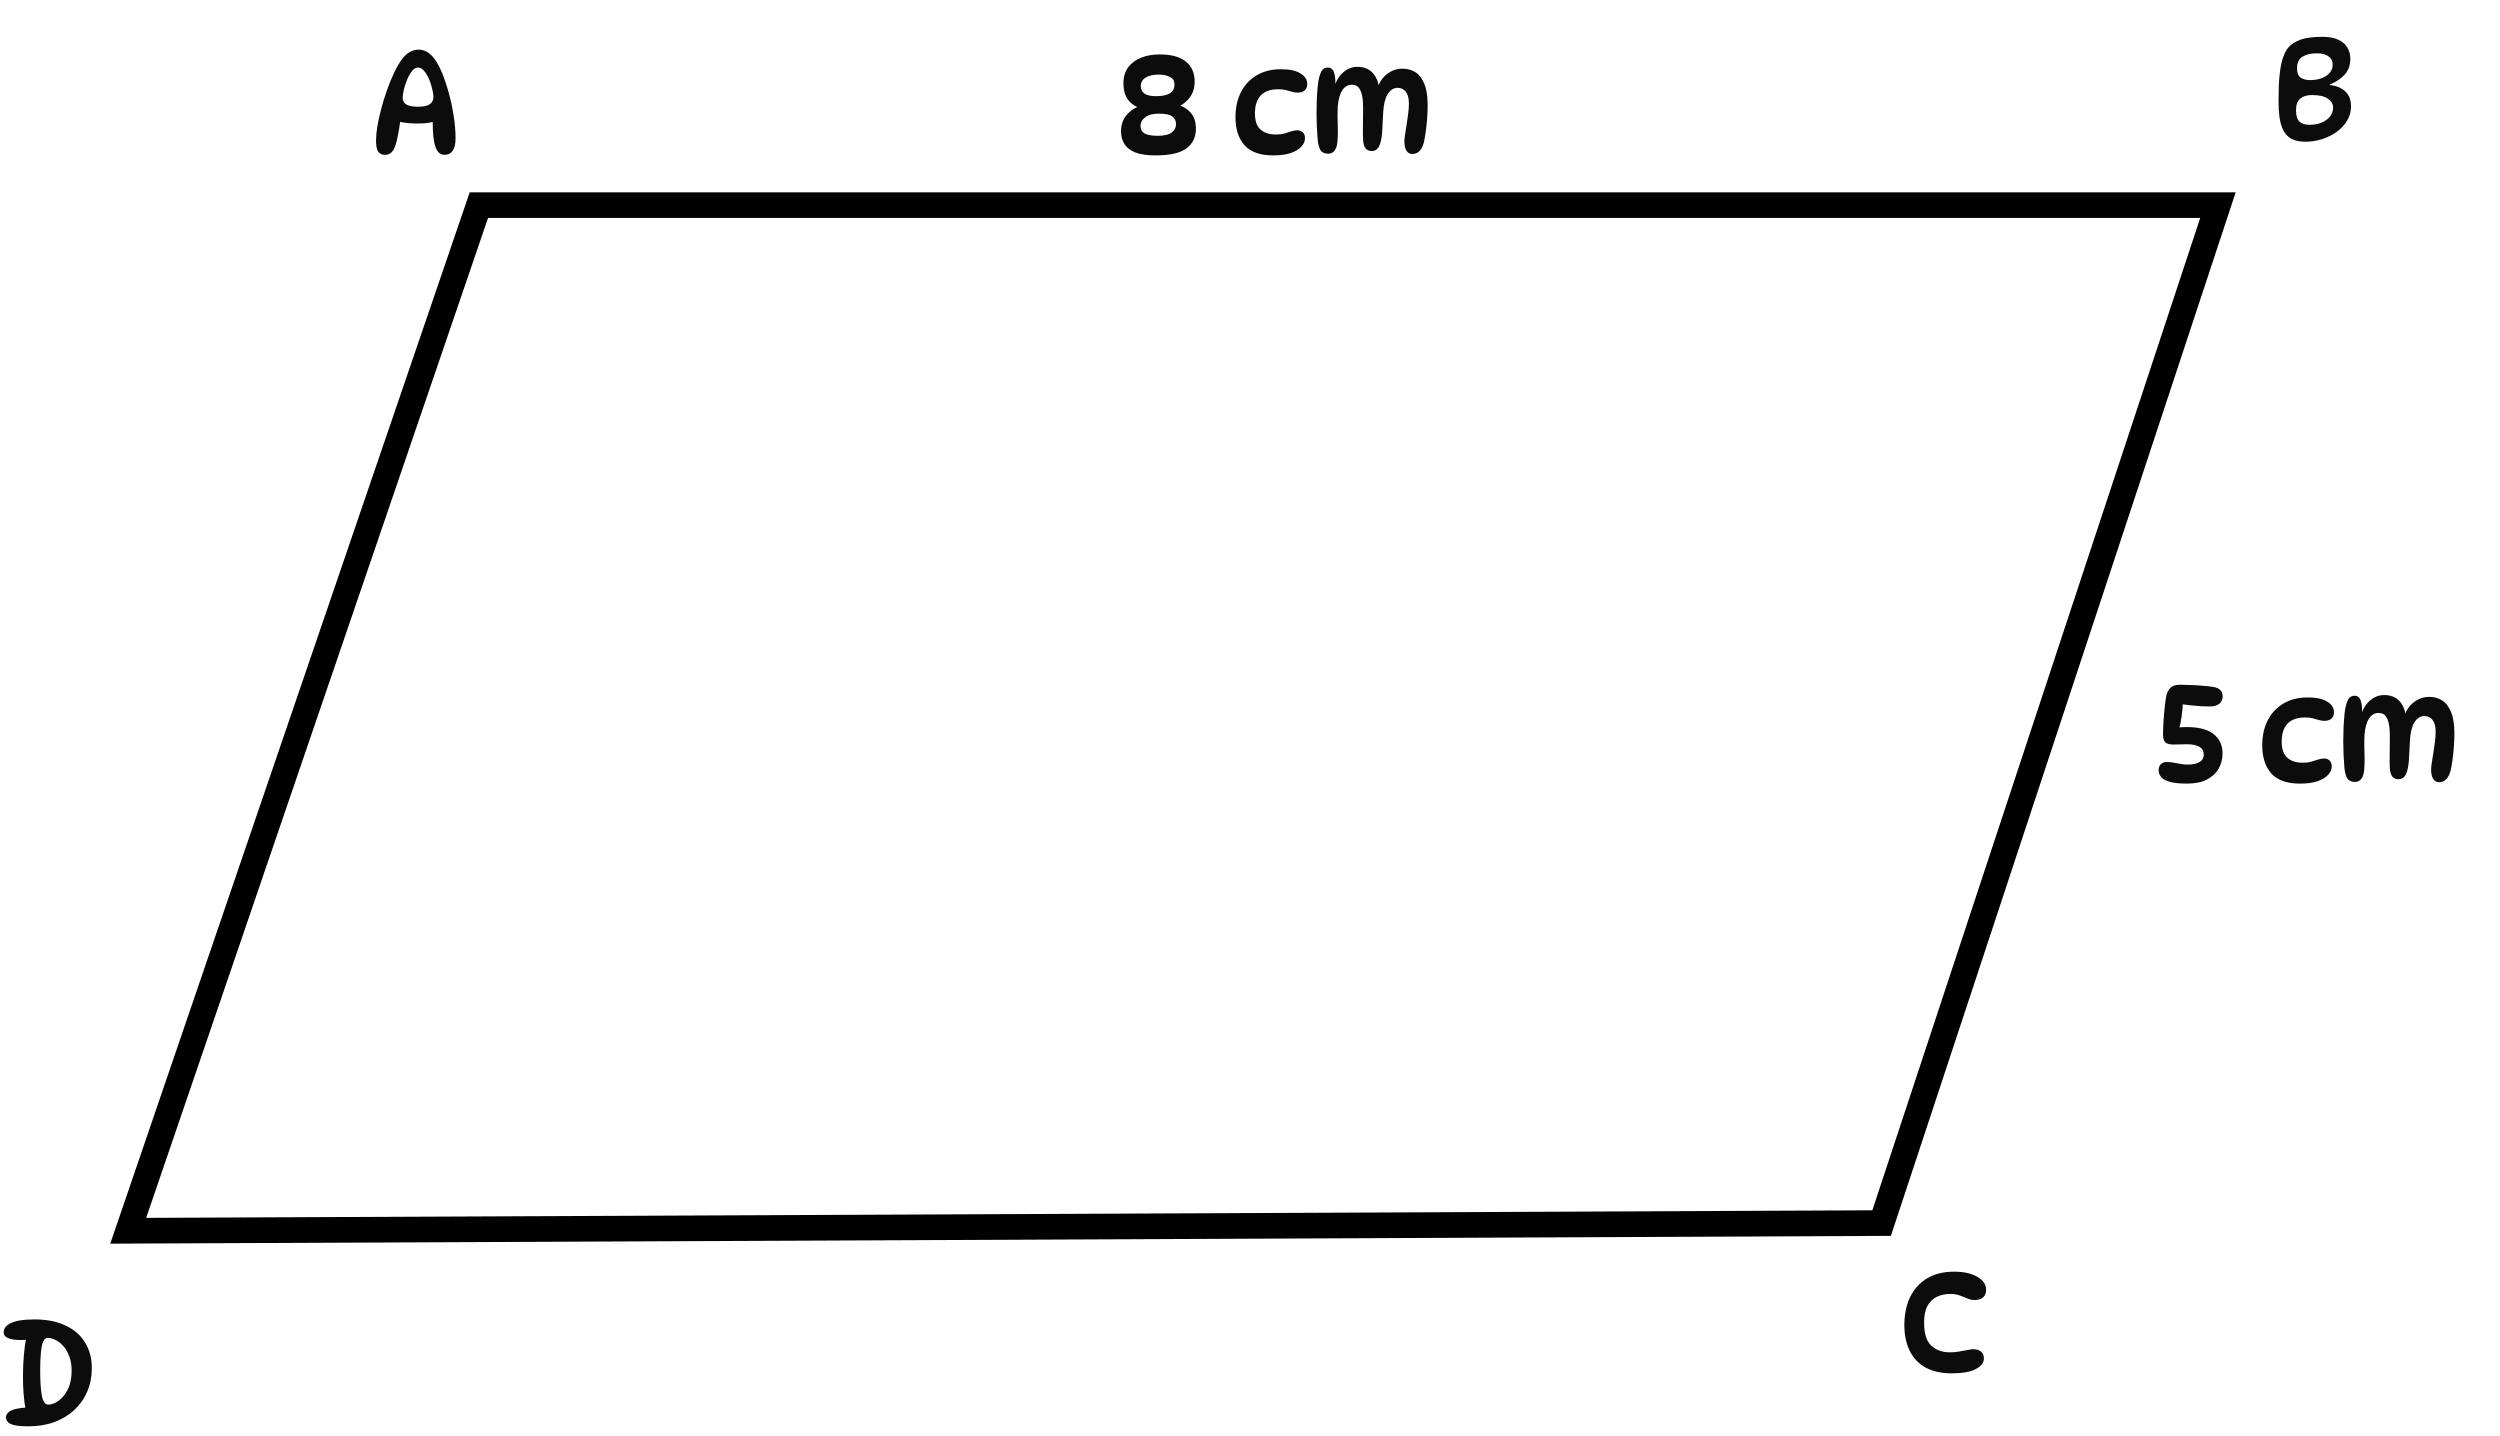 <svg width="195" height="112" viewBox="0 0 195 112" fill="none" xmlns="http://www.w3.org/2000/svg">
<path d="M10 96L37.353 16H173L146.766 95.4L10 96Z" stroke="black" stroke-width="2"/>
<path d="M30.001 12.077C29.788 12.077 29.623 11.996 29.506 11.835C29.389 11.674 29.33 11.38 29.33 10.955C29.33 10.654 29.363 10.295 29.429 9.877C29.502 9.452 29.601 9.001 29.726 8.524C29.851 8.04 29.997 7.56 30.166 7.083C30.335 6.599 30.518 6.148 30.716 5.73C30.936 5.253 31.149 4.883 31.354 4.619C31.559 4.348 31.768 4.157 31.981 4.047C32.194 3.93 32.417 3.871 32.652 3.871C33.004 3.871 33.327 4.01 33.62 4.289C33.921 4.568 34.207 5.03 34.478 5.675C34.676 6.166 34.856 6.705 35.017 7.292C35.178 7.879 35.303 8.473 35.391 9.074C35.486 9.675 35.534 10.244 35.534 10.779C35.534 11.226 35.457 11.556 35.303 11.769C35.156 11.974 34.951 12.077 34.687 12.077C34.43 12.077 34.232 11.963 34.093 11.736C33.954 11.509 33.855 11.131 33.796 10.603C33.767 10.28 33.752 9.947 33.752 9.602C33.752 9.25 33.767 8.916 33.796 8.601L33.983 9.448C33.726 9.536 33.404 9.595 33.015 9.624C32.634 9.646 32.234 9.639 31.816 9.602C31.405 9.558 31.02 9.481 30.661 9.371L31.244 8.623C31.251 8.975 31.233 9.32 31.189 9.657C31.145 9.987 31.094 10.291 31.035 10.57C30.976 10.893 30.907 11.168 30.826 11.395C30.745 11.622 30.639 11.795 30.507 11.912C30.382 12.022 30.214 12.077 30.001 12.077ZM32.586 8.326C33.011 8.326 33.319 8.264 33.51 8.139C33.708 8.007 33.807 7.816 33.807 7.567C33.807 7.391 33.774 7.175 33.708 6.918C33.649 6.654 33.565 6.397 33.455 6.148C33.345 5.899 33.217 5.69 33.07 5.521C32.931 5.352 32.777 5.268 32.608 5.268C32.447 5.268 32.293 5.356 32.146 5.532C32.007 5.701 31.882 5.913 31.772 6.17C31.662 6.427 31.574 6.691 31.508 6.962C31.442 7.226 31.409 7.453 31.409 7.644C31.409 7.864 31.504 8.033 31.695 8.15C31.893 8.267 32.19 8.326 32.586 8.326Z" fill="#0C0C0C"/>
<path d="M90.443 4.245C91.345 4.245 92.027 4.428 92.489 4.795C92.951 5.162 93.182 5.69 93.182 6.379C93.182 6.892 93.035 7.325 92.742 7.677C92.449 8.029 92.064 8.293 91.587 8.469L91.543 8.095C92.093 8.198 92.518 8.41 92.819 8.733C93.127 9.048 93.281 9.481 93.281 10.031C93.281 10.698 93.032 11.215 92.533 11.582C92.034 11.941 91.239 12.121 90.146 12.121C89.479 12.121 88.947 12.044 88.551 11.89C88.155 11.729 87.869 11.505 87.693 11.219C87.524 10.933 87.44 10.607 87.44 10.24C87.44 9.675 87.623 9.21 87.99 8.843C88.357 8.469 88.877 8.216 89.552 8.084L89.585 8.546C89.006 8.517 88.533 8.33 88.166 7.985C87.807 7.64 87.627 7.149 87.627 6.511C87.627 6.005 87.752 5.583 88.001 5.246C88.25 4.909 88.588 4.659 89.013 4.498C89.438 4.329 89.915 4.245 90.443 4.245ZM91.609 6.588C91.609 6.309 91.488 6.111 91.246 5.994C91.004 5.877 90.718 5.818 90.388 5.818C89.941 5.818 89.592 5.899 89.343 6.06C89.101 6.221 88.98 6.438 88.98 6.709C88.98 6.958 89.072 7.153 89.255 7.292C89.446 7.431 89.754 7.501 90.179 7.501C90.648 7.501 91.004 7.428 91.246 7.281C91.488 7.134 91.609 6.903 91.609 6.588ZM90.399 8.865C89.922 8.865 89.563 8.96 89.321 9.151C89.079 9.334 88.958 9.551 88.958 9.8C88.958 10.086 89.068 10.291 89.288 10.416C89.515 10.533 89.849 10.592 90.289 10.592C90.795 10.592 91.162 10.508 91.389 10.339C91.616 10.17 91.73 9.95 91.73 9.679C91.73 9.437 91.638 9.243 91.455 9.096C91.272 8.942 90.92 8.865 90.399 8.865ZM99.304 12.121C98.292 12.121 97.547 11.857 97.071 11.329C96.601 10.801 96.367 10.068 96.367 9.129C96.367 8.403 96.506 7.761 96.785 7.204C97.071 6.639 97.478 6.199 98.006 5.884C98.541 5.561 99.179 5.4 99.92 5.4C100.587 5.4 101.093 5.51 101.438 5.73C101.79 5.943 101.966 6.218 101.966 6.555C101.966 6.76 101.9 6.925 101.768 7.05C101.643 7.167 101.456 7.226 101.207 7.226C101.067 7.226 100.924 7.204 100.778 7.16C100.638 7.116 100.484 7.072 100.316 7.028C100.147 6.984 99.945 6.962 99.711 6.962C99.102 6.962 98.644 7.123 98.336 7.446C98.035 7.769 97.885 8.234 97.885 8.843C97.885 9.422 98.031 9.844 98.325 10.108C98.618 10.365 99.018 10.493 99.524 10.493C99.773 10.493 99.989 10.467 100.173 10.416C100.363 10.357 100.539 10.302 100.701 10.251C100.869 10.192 101.038 10.163 101.207 10.163C101.375 10.163 101.515 10.218 101.625 10.328C101.735 10.431 101.79 10.581 101.79 10.779C101.79 11.006 101.698 11.223 101.515 11.428C101.331 11.633 101.056 11.802 100.69 11.934C100.323 12.059 99.861 12.121 99.304 12.121ZM107.43 6.962C107.503 6.661 107.631 6.39 107.815 6.148C108.005 5.906 108.233 5.715 108.497 5.576C108.768 5.429 109.065 5.356 109.388 5.356C109.769 5.356 110.106 5.448 110.4 5.631C110.693 5.814 110.924 6.115 111.093 6.533C111.269 6.951 111.357 7.508 111.357 8.205C111.357 8.564 111.342 8.927 111.313 9.294C111.283 9.661 111.247 10.002 111.203 10.317C111.159 10.632 111.111 10.896 111.06 11.109C110.986 11.402 110.873 11.626 110.719 11.78C110.572 11.934 110.385 12.011 110.158 12.011C109.967 12.011 109.817 11.927 109.707 11.758C109.597 11.589 109.542 11.347 109.542 11.032C109.542 10.885 109.56 10.698 109.597 10.471C109.633 10.236 109.674 9.983 109.718 9.712C109.762 9.433 109.802 9.151 109.839 8.865C109.875 8.579 109.894 8.308 109.894 8.051C109.894 7.67 109.817 7.376 109.663 7.171C109.509 6.958 109.292 6.852 109.014 6.852C108.706 6.852 108.449 7.013 108.244 7.336C108.046 7.651 107.928 8.113 107.892 8.722C107.862 9.265 107.837 9.749 107.815 10.174C107.793 10.592 107.738 10.937 107.65 11.208C107.591 11.399 107.507 11.542 107.397 11.637C107.294 11.732 107.155 11.78 106.979 11.78C106.781 11.78 106.623 11.707 106.506 11.56C106.396 11.413 106.333 11.182 106.319 10.867C106.304 10.603 106.3 10.291 106.308 9.932C106.315 9.573 106.319 9.217 106.319 8.865C106.326 8.506 106.322 8.209 106.308 7.974C106.278 7.505 106.194 7.16 106.055 6.94C105.923 6.72 105.721 6.61 105.45 6.61C105.134 6.61 104.881 6.757 104.691 7.05C104.507 7.343 104.394 7.75 104.35 8.271C104.335 8.484 104.328 8.748 104.328 9.063C104.335 9.371 104.342 9.679 104.35 9.987C104.357 10.295 104.353 10.552 104.339 10.757C104.331 11.197 104.262 11.512 104.13 11.703C104.005 11.894 103.829 11.989 103.602 11.989C103.33 11.989 103.132 11.901 103.008 11.725C102.89 11.549 102.813 11.267 102.777 10.878C102.747 10.533 102.725 10.192 102.711 9.855C102.696 9.51 102.689 9.169 102.689 8.832C102.689 8.487 102.696 8.113 102.711 7.71C102.733 7.307 102.762 6.925 102.799 6.566C102.843 6.199 102.92 5.891 103.03 5.642C103.14 5.393 103.323 5.268 103.58 5.268C103.792 5.268 103.943 5.374 104.031 5.587C104.119 5.792 104.163 6.111 104.163 6.544C104.163 6.691 104.152 6.826 104.13 6.951L104.097 6.731C104.243 6.254 104.478 5.884 104.801 5.62C105.123 5.349 105.483 5.213 105.879 5.213C106.399 5.213 106.806 5.382 107.1 5.719C107.393 6.049 107.554 6.507 107.584 7.094L107.43 6.962Z" fill="#0C0C0C"/>
<path d="M173.368 54.334C173.368 54.561 173.28 54.748 173.104 54.895C172.935 55.034 172.69 55.104 172.367 55.104C172.154 55.104 171.905 55.097 171.619 55.082C171.34 55.06 171.054 55.034 170.761 55.005C170.475 54.968 170.211 54.932 169.969 54.895L170.266 54.73C170.259 55.097 170.226 55.474 170.167 55.863C170.116 56.252 170.05 56.578 169.969 56.842L169.606 56.776C169.929 56.732 170.248 56.71 170.563 56.71C171.502 56.71 172.202 56.893 172.664 57.26C173.126 57.627 173.357 58.125 173.357 58.756C173.357 59.203 173.254 59.607 173.049 59.966C172.844 60.318 172.536 60.6 172.125 60.813C171.722 61.018 171.212 61.121 170.596 61.121C170.031 61.121 169.584 61.077 169.254 60.989C168.931 60.894 168.704 60.769 168.572 60.615C168.44 60.454 168.374 60.274 168.374 60.076C168.374 59.893 168.425 59.742 168.528 59.625C168.638 59.5 168.796 59.438 169.001 59.438C169.25 59.438 169.522 59.471 169.815 59.537C170.116 59.603 170.391 59.636 170.64 59.636C171.043 59.636 171.351 59.57 171.564 59.438C171.784 59.306 171.894 59.119 171.894 58.877C171.894 58.591 171.78 58.382 171.553 58.25C171.326 58.118 171.007 58.052 170.596 58.052C170.413 58.052 170.218 58.056 170.013 58.063C169.808 58.07 169.643 58.074 169.518 58.074C169.239 58.074 169.034 58.019 168.902 57.909C168.777 57.792 168.715 57.586 168.715 57.293C168.715 57.029 168.726 56.717 168.748 56.358C168.77 55.991 168.799 55.632 168.836 55.28C168.873 54.921 168.909 54.627 168.946 54.4C169.005 54.077 169.115 53.832 169.276 53.663C169.437 53.494 169.687 53.41 170.024 53.41C170.266 53.41 170.541 53.417 170.849 53.432C171.164 53.439 171.476 53.458 171.784 53.487C172.099 53.509 172.374 53.538 172.609 53.575C173.115 53.648 173.368 53.901 173.368 54.334ZM179.391 61.121C178.379 61.121 177.634 60.857 177.158 60.329C176.688 59.801 176.454 59.068 176.454 58.129C176.454 57.403 176.593 56.761 176.872 56.204C177.158 55.639 177.565 55.199 178.093 54.884C178.628 54.561 179.266 54.4 180.007 54.4C180.674 54.4 181.18 54.51 181.525 54.73C181.877 54.943 182.053 55.218 182.053 55.555C182.053 55.76 181.987 55.925 181.855 56.05C181.73 56.167 181.543 56.226 181.294 56.226C181.154 56.226 181.011 56.204 180.865 56.16C180.725 56.116 180.571 56.072 180.403 56.028C180.234 55.984 180.032 55.962 179.798 55.962C179.189 55.962 178.731 56.123 178.423 56.446C178.122 56.769 177.972 57.234 177.972 57.843C177.972 58.422 178.118 58.844 178.412 59.108C178.705 59.365 179.105 59.493 179.611 59.493C179.86 59.493 180.076 59.467 180.26 59.416C180.45 59.357 180.626 59.302 180.788 59.251C180.956 59.192 181.125 59.163 181.294 59.163C181.462 59.163 181.602 59.218 181.712 59.328C181.822 59.431 181.877 59.581 181.877 59.779C181.877 60.006 181.785 60.223 181.602 60.428C181.418 60.633 181.143 60.802 180.777 60.934C180.41 61.059 179.948 61.121 179.391 61.121ZM187.516 55.962C187.59 55.661 187.718 55.39 187.901 55.148C188.092 54.906 188.319 54.715 188.583 54.576C188.855 54.429 189.152 54.356 189.474 54.356C189.856 54.356 190.193 54.448 190.486 54.631C190.78 54.814 191.011 55.115 191.179 55.533C191.355 55.951 191.443 56.508 191.443 57.205C191.443 57.564 191.429 57.927 191.399 58.294C191.37 58.661 191.333 59.002 191.289 59.317C191.245 59.632 191.198 59.896 191.146 60.109C191.073 60.402 190.959 60.626 190.805 60.78C190.659 60.934 190.472 61.011 190.244 61.011C190.054 61.011 189.903 60.927 189.793 60.758C189.683 60.589 189.628 60.347 189.628 60.032C189.628 59.885 189.647 59.698 189.683 59.471C189.72 59.236 189.76 58.983 189.804 58.712C189.848 58.433 189.889 58.151 189.925 57.865C189.962 57.579 189.98 57.308 189.98 57.051C189.98 56.67 189.903 56.376 189.749 56.171C189.595 55.958 189.379 55.852 189.1 55.852C188.792 55.852 188.536 56.013 188.33 56.336C188.132 56.651 188.015 57.113 187.978 57.722C187.949 58.265 187.923 58.749 187.901 59.174C187.879 59.592 187.824 59.937 187.736 60.208C187.678 60.399 187.593 60.542 187.483 60.637C187.381 60.732 187.241 60.78 187.065 60.78C186.867 60.78 186.71 60.707 186.592 60.56C186.482 60.413 186.42 60.182 186.405 59.867C186.391 59.603 186.387 59.291 186.394 58.932C186.402 58.573 186.405 58.217 186.405 57.865C186.413 57.506 186.409 57.209 186.394 56.974C186.365 56.505 186.281 56.16 186.141 55.94C186.009 55.72 185.808 55.61 185.536 55.61C185.221 55.61 184.968 55.757 184.777 56.05C184.594 56.343 184.48 56.75 184.436 57.271C184.422 57.484 184.414 57.748 184.414 58.063C184.422 58.371 184.429 58.679 184.436 58.987C184.444 59.295 184.44 59.552 184.425 59.757C184.418 60.197 184.348 60.512 184.216 60.703C184.092 60.894 183.916 60.989 183.688 60.989C183.417 60.989 183.219 60.901 183.094 60.725C182.977 60.549 182.9 60.267 182.863 59.878C182.834 59.533 182.812 59.192 182.797 58.855C182.783 58.51 182.775 58.169 182.775 57.832C182.775 57.487 182.783 57.113 182.797 56.71C182.819 56.307 182.849 55.925 182.885 55.566C182.929 55.199 183.006 54.891 183.116 54.642C183.226 54.393 183.41 54.268 183.666 54.268C183.879 54.268 184.029 54.374 184.117 54.587C184.205 54.792 184.249 55.111 184.249 55.544C184.249 55.691 184.238 55.826 184.216 55.951L184.183 55.731C184.33 55.254 184.565 54.884 184.887 54.62C185.21 54.349 185.569 54.213 185.965 54.213C186.486 54.213 186.893 54.382 187.186 54.719C187.48 55.049 187.641 55.507 187.67 56.094L187.516 55.962Z" fill="#0C0C0C"/>
<path d="M179.816 11.055C179.361 11.055 178.984 10.971 178.683 10.802C178.39 10.626 178.17 10.358 178.023 9.999C177.92 9.75 177.843 9.449 177.792 9.097C177.748 8.738 177.726 8.327 177.726 7.865C177.726 7.073 177.752 6.42 177.803 5.907C177.854 5.386 177.928 4.968 178.023 4.653C178.126 4.33 178.239 4.07 178.364 3.872C178.562 3.571 178.877 3.329 179.31 3.146C179.743 2.963 180.355 2.871 181.147 2.871C181.675 2.871 182.097 2.952 182.412 3.113C182.735 3.267 182.966 3.472 183.105 3.729C183.252 3.986 183.325 4.272 183.325 4.587C183.325 5.086 183.178 5.496 182.885 5.819C182.592 6.142 182.207 6.398 181.73 6.589V6.633C182.251 6.692 182.654 6.86 182.94 7.139C183.233 7.41 183.38 7.799 183.38 8.305C183.38 8.708 183.277 9.079 183.072 9.416C182.874 9.746 182.603 10.036 182.258 10.285C181.921 10.527 181.539 10.718 181.114 10.857C180.689 10.989 180.256 11.055 179.816 11.055ZM180.157 9.735C180.509 9.735 180.821 9.676 181.092 9.559C181.371 9.442 181.587 9.284 181.741 9.086C181.902 8.881 181.983 8.65 181.983 8.393C181.983 8.114 181.847 7.883 181.576 7.7C181.312 7.509 180.898 7.414 180.333 7.414C179.952 7.414 179.647 7.506 179.42 7.689C179.2 7.865 179.09 8.169 179.09 8.602C179.09 9.013 179.178 9.306 179.354 9.482C179.53 9.651 179.798 9.735 180.157 9.735ZM180.201 6.248C180.7 6.248 181.114 6.138 181.444 5.918C181.781 5.691 181.95 5.397 181.95 5.038C181.95 4.774 181.844 4.561 181.631 4.4C181.418 4.239 181.107 4.158 180.696 4.158C180.249 4.158 179.882 4.246 179.596 4.422C179.31 4.598 179.167 4.899 179.167 5.324C179.167 5.669 179.259 5.911 179.442 6.05C179.633 6.182 179.886 6.248 180.201 6.248Z" fill="#0C0C0C"/>
<path d="M152.246 107.121C151.417 107.121 150.728 106.967 150.178 106.659C149.628 106.344 149.217 105.904 148.946 105.339C148.675 104.774 148.539 104.114 148.539 103.359C148.539 102.523 148.689 101.793 148.99 101.17C149.298 100.539 149.742 100.052 150.321 99.707C150.9 99.362 151.597 99.19 152.411 99.19C153.174 99.19 153.782 99.326 154.237 99.597C154.692 99.861 154.919 100.198 154.919 100.609C154.919 100.851 154.842 101.045 154.688 101.192C154.534 101.331 154.31 101.401 154.017 101.401C153.826 101.401 153.639 101.361 153.456 101.28C153.273 101.199 153.075 101.122 152.862 101.049C152.657 100.968 152.411 100.928 152.125 100.928C151.758 100.928 151.417 100.998 151.102 101.137C150.794 101.276 150.545 101.511 150.354 101.841C150.171 102.164 150.079 102.604 150.079 103.161C150.079 104.004 150.262 104.602 150.629 104.954C151.003 105.306 151.494 105.482 152.103 105.482C152.316 105.482 152.539 105.464 152.774 105.427C153.009 105.383 153.229 105.343 153.434 105.306C153.639 105.262 153.804 105.24 153.929 105.24C154.178 105.24 154.376 105.302 154.523 105.427C154.67 105.544 154.743 105.72 154.743 105.955C154.743 106.292 154.53 106.571 154.105 106.791C153.68 107.011 153.06 107.121 152.246 107.121Z" fill="#0C0C0C"/>
<path d="M2.211 111.253C1.749 111.253 1.39 111.224 1.133 111.165C0.884 111.106 0.711 111.026 0.616 110.923C0.521 110.813 0.469 110.692 0.462 110.56C0.462 110.355 0.583 110.182 0.825 110.043C1.074 109.904 1.529 109.816 2.189 109.779L2.013 109.988C1.932 109.614 1.874 109.178 1.837 108.679C1.8 108.18 1.786 107.663 1.793 107.128C1.8 106.593 1.826 106.083 1.87 105.599C1.914 105.108 1.976 104.69 2.057 104.345L3.014 104.279C2.853 104.345 2.651 104.404 2.409 104.455C2.167 104.499 1.918 104.521 1.661 104.521C1.192 104.521 0.843 104.47 0.616 104.367C0.396 104.264 0.286 104.121 0.286 103.938C0.286 103.615 0.48 103.366 0.869 103.19C1.265 103.007 1.87 102.915 2.684 102.915C3.652 102.915 4.466 103.076 5.126 103.399C5.793 103.714 6.299 104.158 6.644 104.73C6.989 105.295 7.161 105.955 7.161 106.71C7.161 107.37 7.044 107.979 6.809 108.536C6.574 109.086 6.237 109.566 5.797 109.977C5.364 110.38 4.844 110.696 4.235 110.923C3.634 111.143 2.959 111.253 2.211 111.253ZM3.773 109.559C4.022 109.559 4.286 109.46 4.565 109.262C4.851 109.057 5.093 108.76 5.291 108.371C5.489 107.975 5.588 107.487 5.588 106.908C5.588 106.483 5.526 106.112 5.401 105.797C5.284 105.474 5.13 105.207 4.939 104.994C4.748 104.781 4.547 104.624 4.334 104.521C4.121 104.411 3.92 104.356 3.729 104.356C3.575 104.356 3.454 104.451 3.366 104.642C3.285 104.833 3.227 105.119 3.19 105.5C3.153 105.874 3.135 106.34 3.135 106.897C3.135 107.762 3.179 108.422 3.267 108.877C3.355 109.332 3.524 109.559 3.773 109.559Z" fill="#0C0C0C"/>
</svg>
